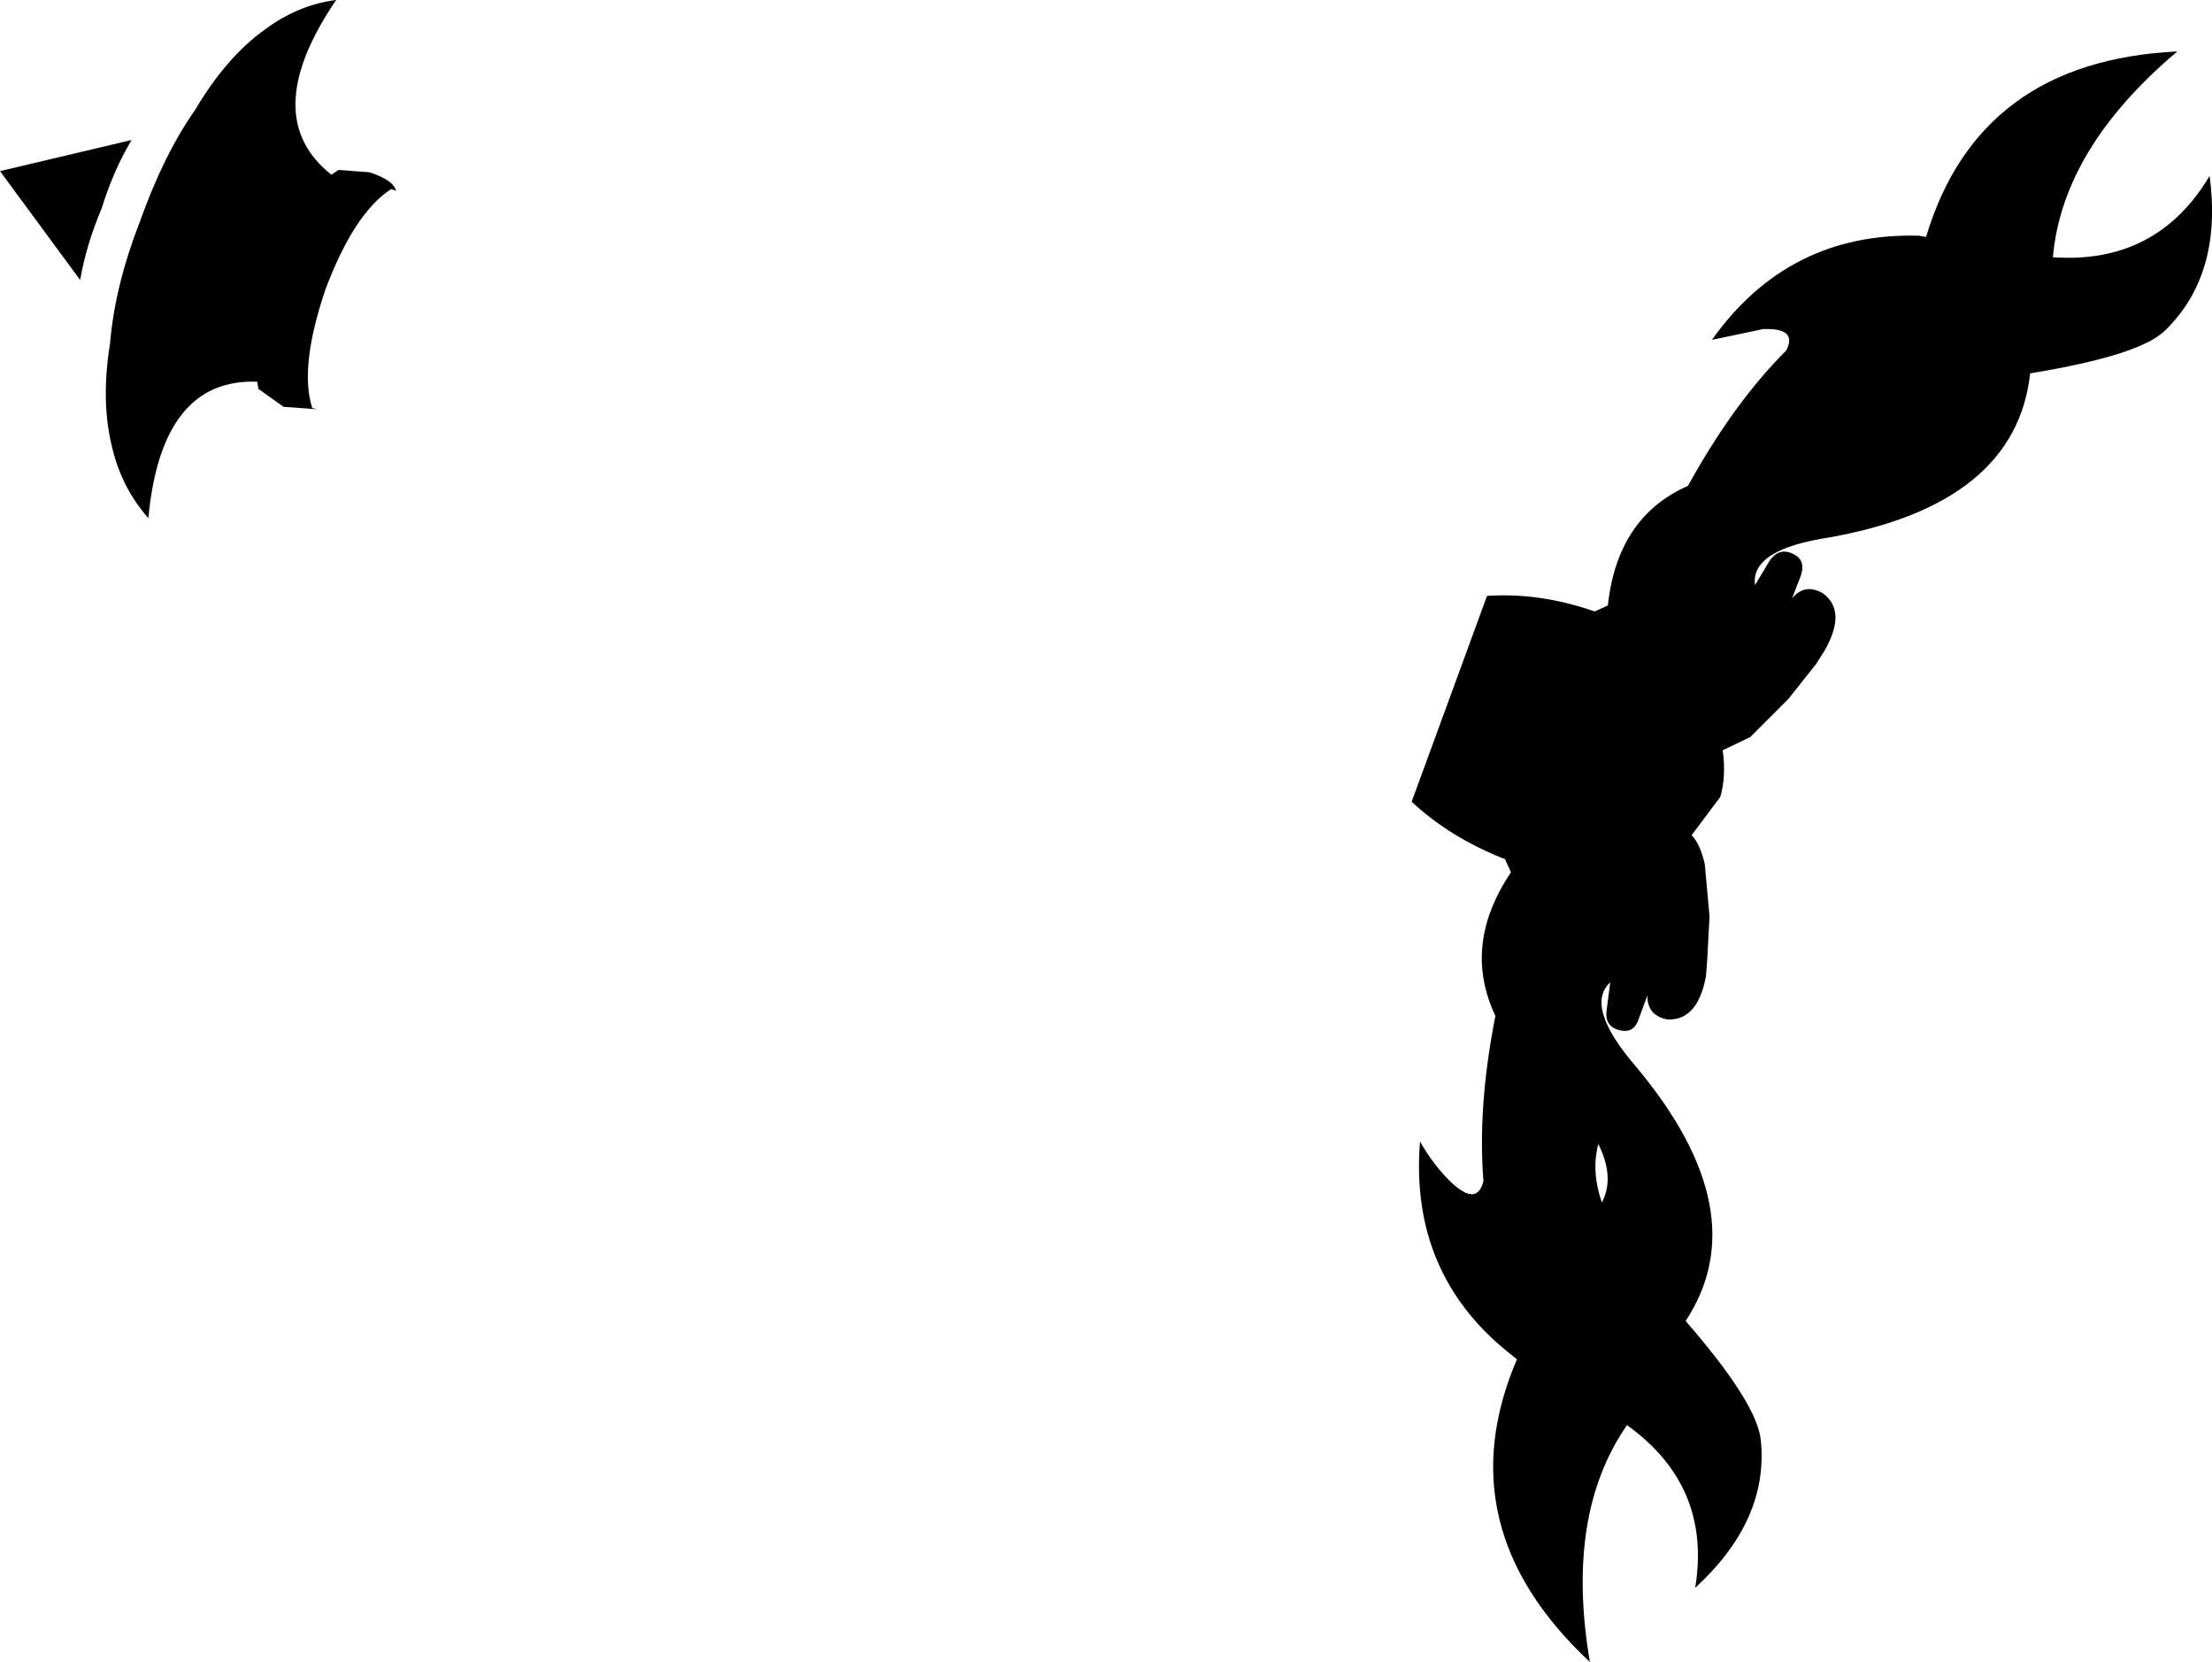 <?xml version="1.0" encoding="UTF-8" standalone="no"?>
<svg xmlns:xlink="http://www.w3.org/1999/xlink" height="69.45px" width="92.45px" xmlns="http://www.w3.org/2000/svg">
  <g transform="matrix(1.0, 0.0, 0.0, 1.0, -110.05, -253.7)">
    <path d="M110.05 260.85 L115.55 259.55 Q114.8 260.8 114.3 262.4 113.65 263.95 113.4 265.4 L110.05 260.85 M115.9 262.95 Q116.9 260.15 118.2 258.3 119.5 256.1 121.1 254.95 122.5 253.9 124.1 253.7 120.8 258.55 123.9 261.0 L124.2 260.8 125.5 260.9 Q126.55 261.25 126.6 261.7 L126.55 261.65 126.4 261.6 Q124.85 262.6 123.65 265.8 122.55 269.05 123.1 270.75 L123.3 270.8 121.9 270.7 120.85 269.95 120.8 269.65 Q116.8 269.5 116.25 275.35 115.15 274.1 114.75 272.45 114.25 270.5 114.65 268.05 114.85 265.65 115.9 262.95 M172.2 278.6 Q174.4 278.45 176.7 279.25 L177.25 279.0 Q177.65 275.3 180.6 274.0 182.5 270.55 184.7 268.35 185.2 267.4 183.75 267.45 L181.6 267.9 Q184.8 263.4 190.25 263.55 L190.55 263.6 Q192.75 256.25 201.05 255.85 196.25 259.9 195.85 264.45 200.2 264.75 202.4 261.05 202.95 265.15 200.55 267.5 199.5 268.55 194.9 269.3 194.3 274.75 186.55 276.15 183.2 276.65 183.4 278.15 L184.0 277.15 Q184.4 276.55 185.0 276.85 185.55 277.1 185.3 277.8 L184.95 278.7 Q185.5 278.05 186.25 278.5 187.25 279.25 186.3 280.9 L185.95 281.45 184.8 282.9 183.2 284.5 182.05 285.05 Q182.2 286.15 181.95 287.0 L180.75 288.6 Q181.1 288.95 181.3 289.8 L181.5 292.0 181.4 293.85 181.35 294.5 Q181.0 296.35 179.75 296.3 178.9 296.15 178.9 295.3 L178.55 296.25 Q178.35 296.9 177.75 296.75 177.1 296.6 177.2 295.9 L177.35 294.75 Q176.25 295.75 178.45 298.3 183.5 304.35 180.5 308.9 183.55 312.4 183.65 313.95 183.95 317.25 180.9 320.05 181.6 315.8 178.05 313.25 175.45 317.0 176.5 323.15 170.45 317.5 173.45 310.5 L173.2 310.3 Q168.95 306.95 169.4 301.4 170.0 302.45 170.75 303.15 171.8 304.1 172.05 303.05 171.8 299.95 172.55 296.15 171.15 293.2 173.2 290.15 L172.95 289.6 Q170.65 288.7 169.05 287.2 L172.2 278.6 M177.0 303.95 Q177.55 302.9 176.85 301.5 176.55 302.65 177.0 303.95" fill="#000000" fill-rule="evenodd" stroke="none"/>
  </g>
</svg>

